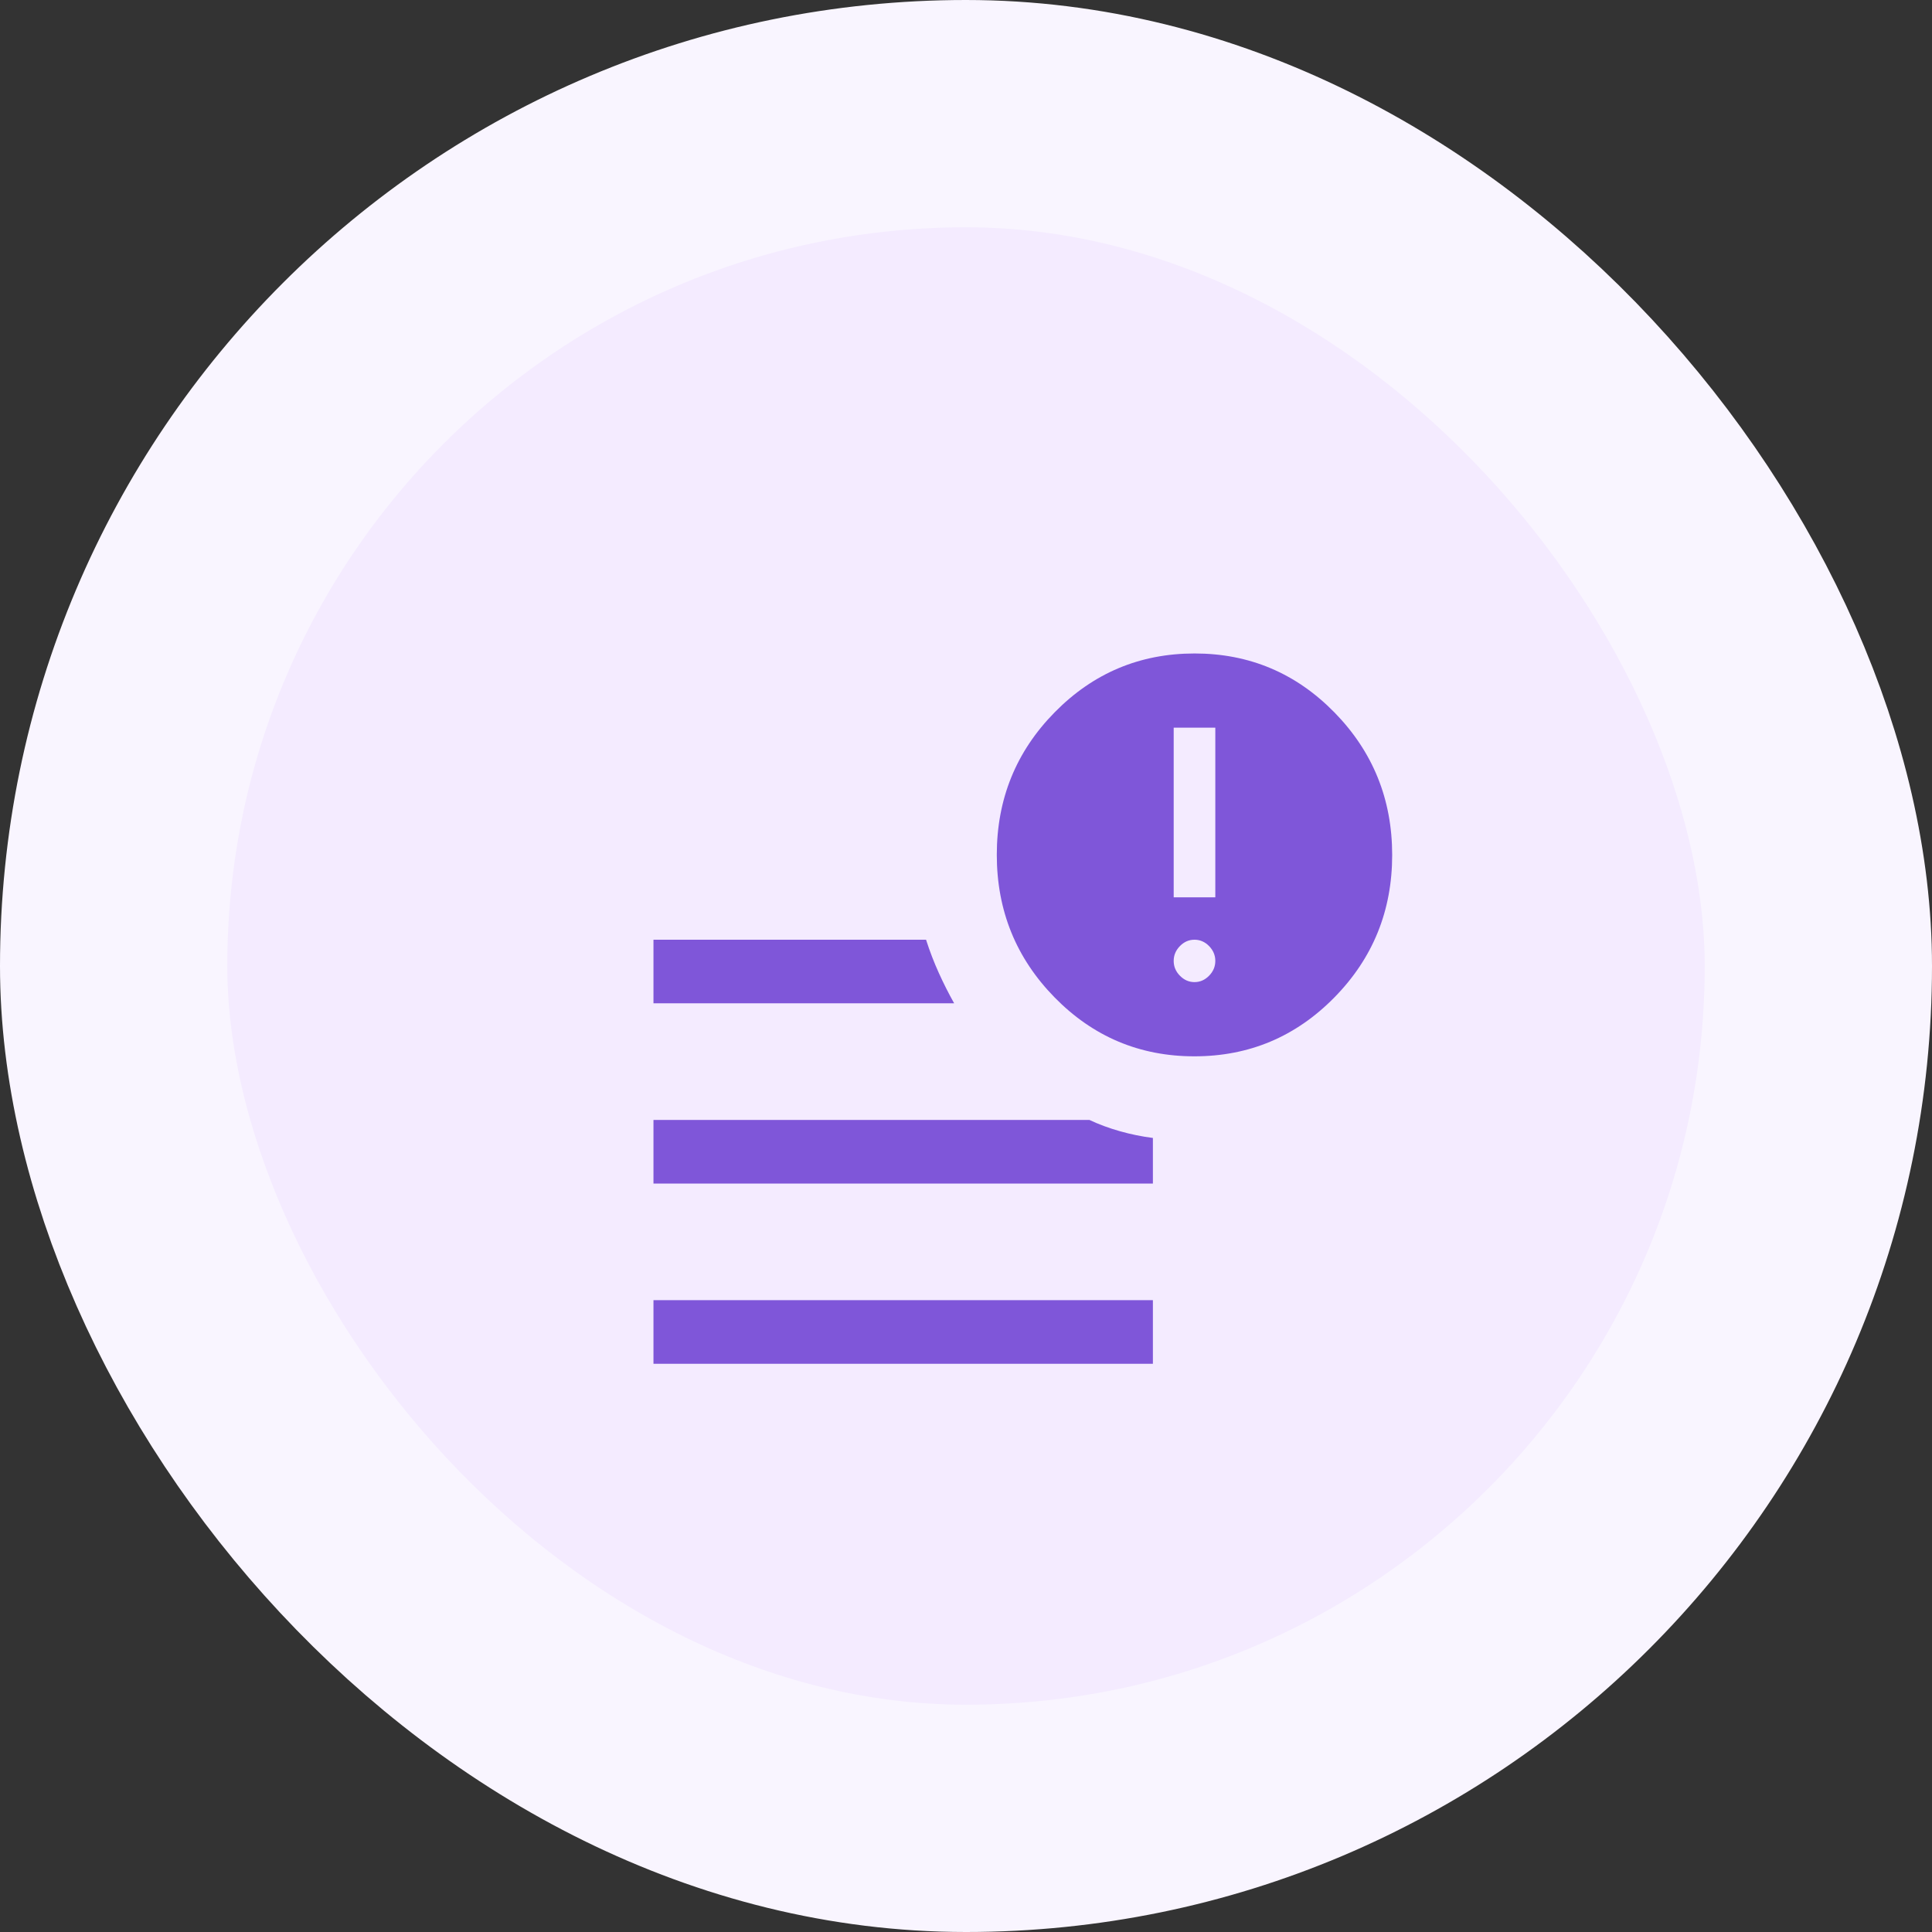 <svg width="68" height="68" viewBox="0 0 68 68" fill="none" xmlns="http://www.w3.org/2000/svg">
<rect x="0" y="0" width="68" height="68" fill="#333333" stroke="none"/>
<rect x="4" y="4" width="60" height="60" rx="30" fill="#F4EBFF"/>
<path d="M23 48V45.761H40.578V48H23ZM42.038 37.179C40.112 37.179 38.472 36.487 37.117 35.104C35.762 33.721 35.084 32.048 35.084 30.086C35.084 28.123 35.763 26.451 37.121 25.071C38.478 23.69 40.12 23 42.046 23C43.972 23 45.613 23.692 46.968 25.075C48.322 26.458 49 28.131 49 30.093C49 32.056 48.321 33.728 46.964 35.108C45.606 36.489 43.964 37.179 42.038 37.179ZM23 35.313V33.075H32.594C32.724 33.481 32.873 33.868 33.04 34.237C33.207 34.606 33.388 34.965 33.583 35.313H23ZM23 41.657V39.418H38.344C38.681 39.576 39.039 39.709 39.42 39.816C39.801 39.924 40.187 40.002 40.578 40.052V41.657H23ZM41.31 31.582H42.775V25.612H41.31V31.582ZM42.042 34.567C42.238 34.567 42.408 34.492 42.555 34.343C42.701 34.194 42.775 34.02 42.775 33.821C42.775 33.622 42.701 33.448 42.555 33.298C42.408 33.149 42.238 33.075 42.042 33.075C41.847 33.075 41.676 33.149 41.53 33.298C41.383 33.448 41.31 33.622 41.31 33.821C41.31 34.02 41.383 34.194 41.53 34.343C41.676 34.492 41.847 34.567 42.042 34.567Z" fill="#7F56D9"/>
<rect x="4" y="4" width="60" height="60" rx="30" stroke="#F9F5FF" stroke-width="8"/>
</svg>
